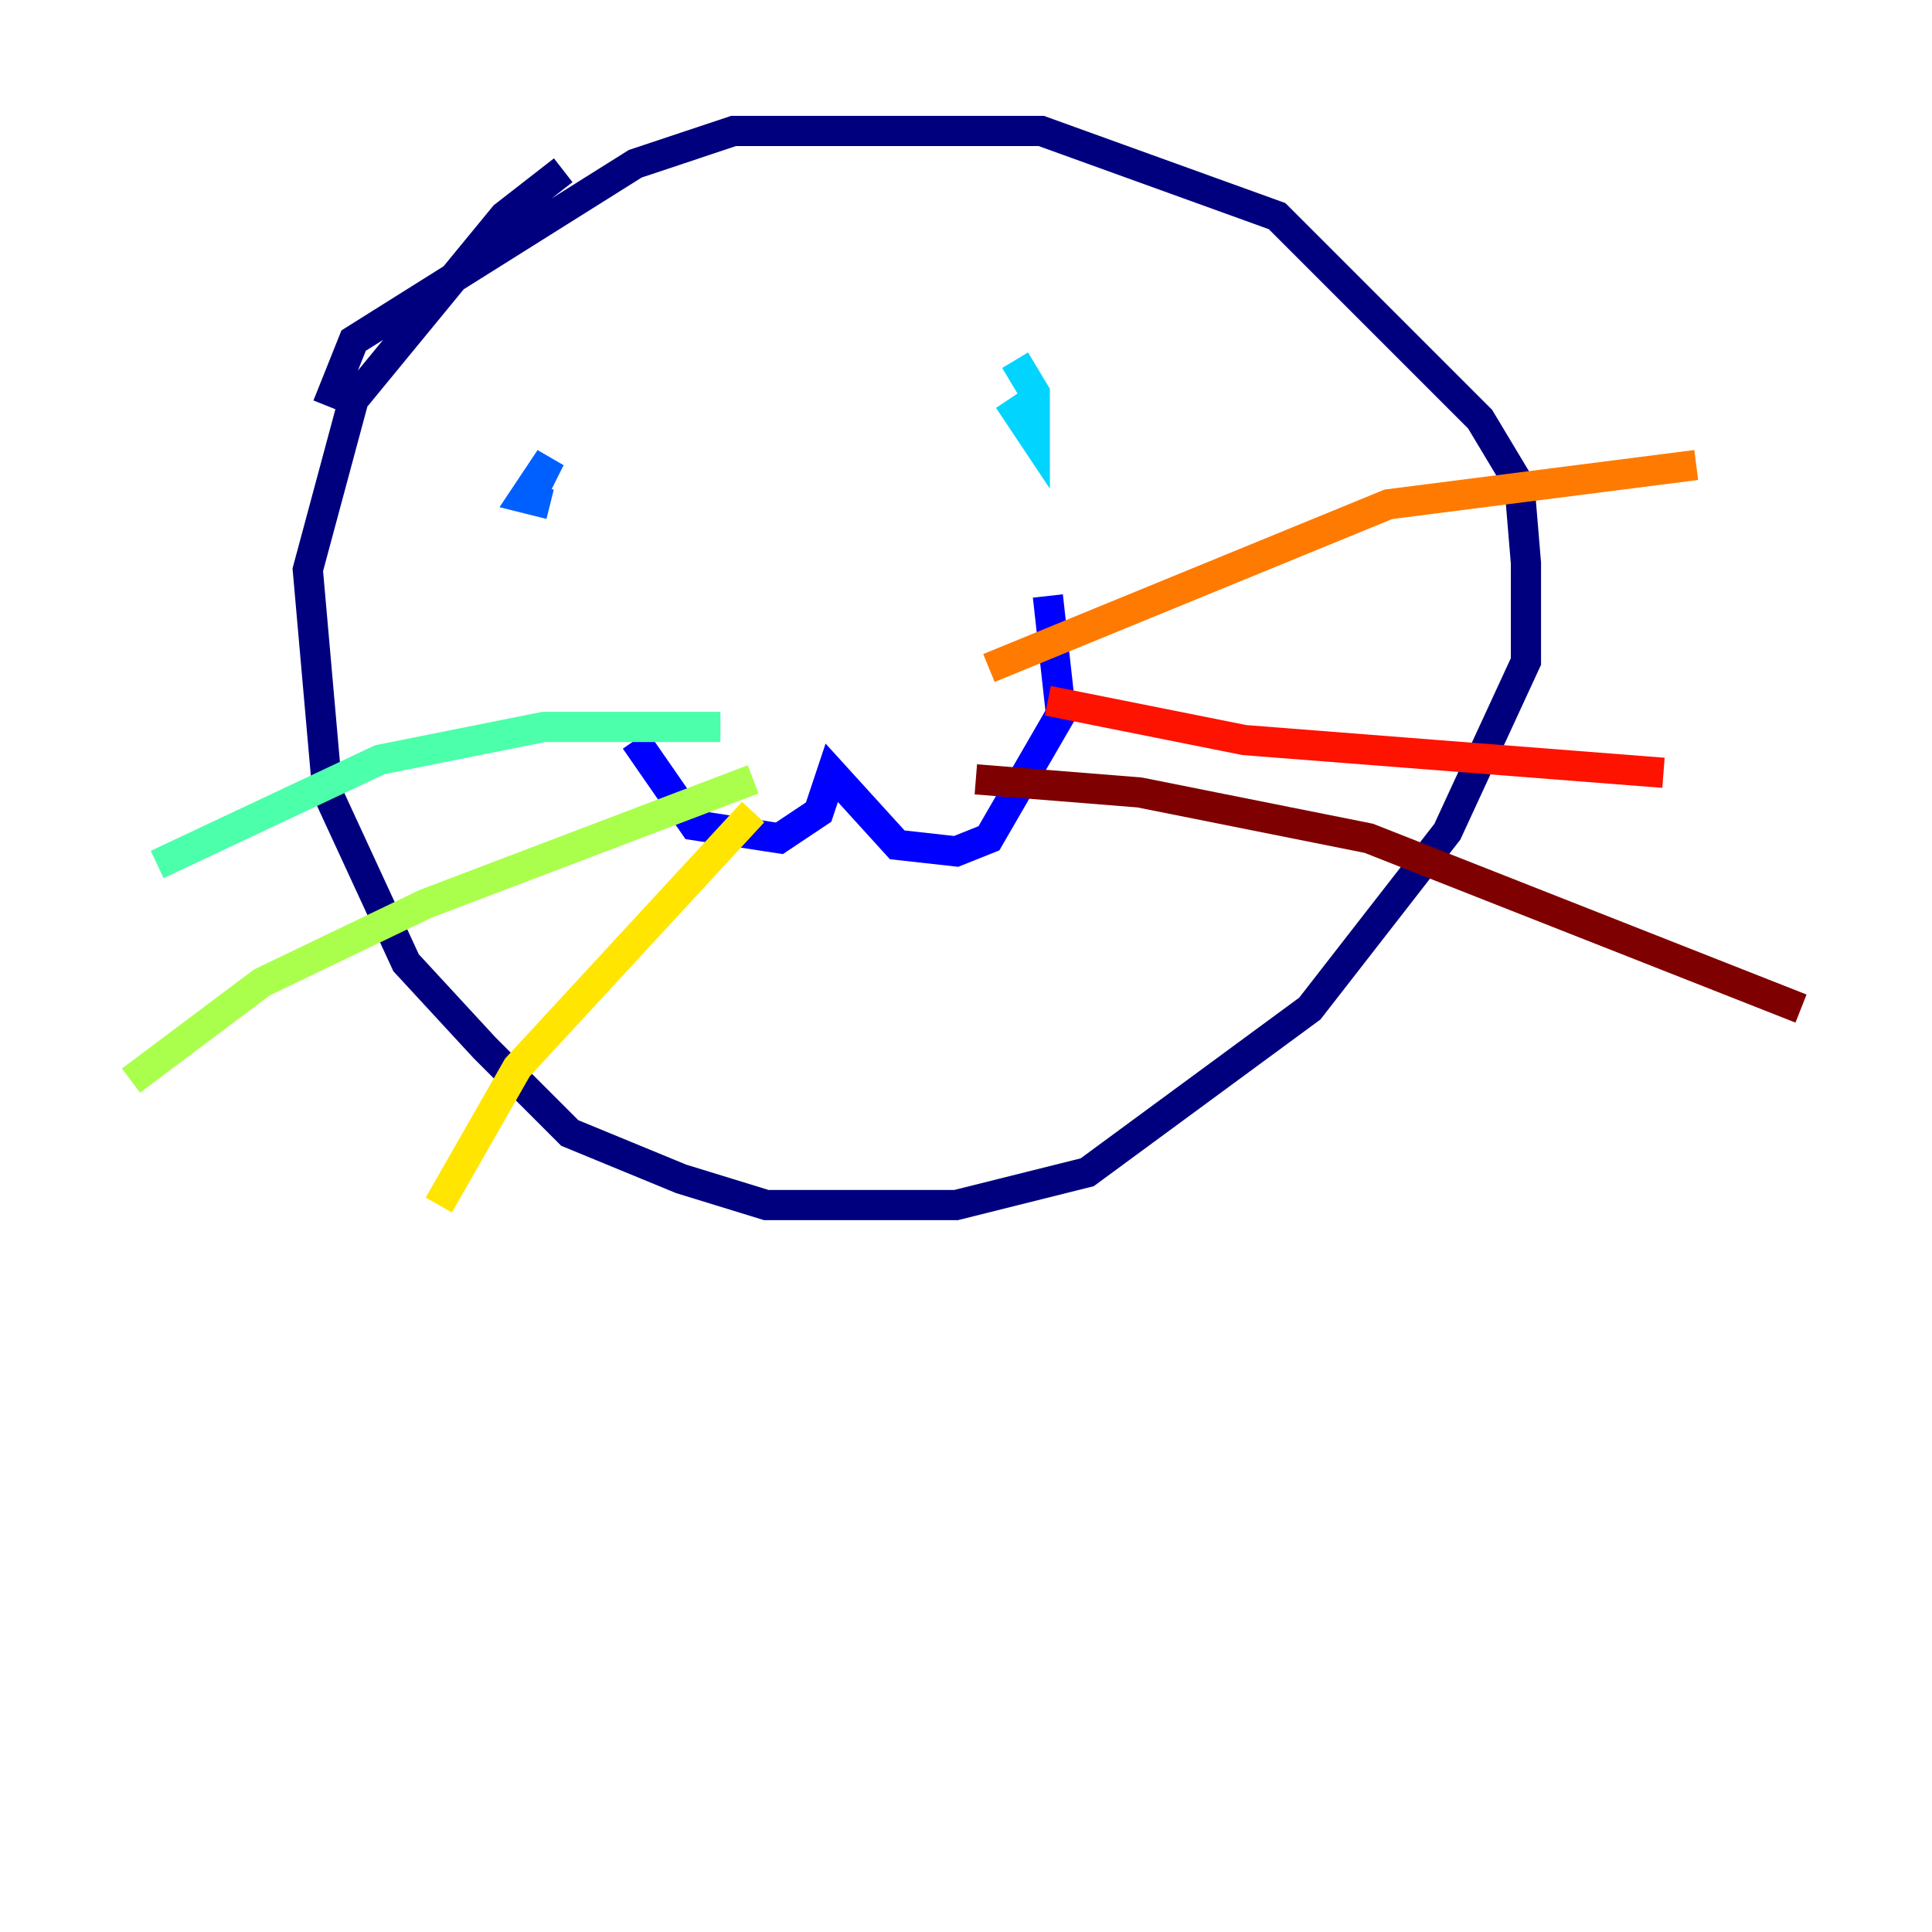 <?xml version="1.0" encoding="utf-8" ?>
<svg baseProfile="tiny" height="128" version="1.2" viewBox="0,0,128,128" width="128" xmlns="http://www.w3.org/2000/svg" xmlns:ev="http://www.w3.org/2001/xml-events" xmlns:xlink="http://www.w3.org/1999/xlink"><defs /><polyline fill="none" points="37.315,11.281 33.41,14.319 23.43,26.468 20.393,37.749 21.695,52.502 26.902,63.783 32.108,69.424 37.749,75.064 45.125,78.102 50.766,79.837 63.349,79.837 72.027,77.668 86.78,66.82 95.891,55.105 101.098,43.824 101.098,37.315 100.664,32.108 98.061,27.77 84.61,14.319 68.99,8.678 48.597,8.678 42.088,10.848 23.43,22.563 21.695,26.902" stroke="#00007f" stroke-width="2" /><polyline fill="none" points="42.088,49.031 45.993,54.671 51.634,55.539 54.237,53.803 55.105,51.2 59.444,55.973 63.349,56.407 65.519,55.539 70.291,47.295 69.424,39.485" stroke="#0000fe" stroke-width="2" /><polyline fill="none" points="35.146,32.976 36.447,30.373 34.712,32.976 36.447,33.41" stroke="#0060ff" stroke-width="2" /><polyline fill="none" points="66.82,26.468 68.556,29.071 68.556,26.034 67.254,23.864" stroke="#00d4ff" stroke-width="2" /><polyline fill="none" points="47.729,48.163 36.014,48.163 25.166,50.332 10.414,57.275" stroke="#4cffaa" stroke-width="2" /><polyline fill="none" points="49.898,51.634 28.203,59.878 17.356,65.085 8.678,71.593" stroke="#aaff4c" stroke-width="2" /><polyline fill="none" points="49.898,53.803 34.278,70.725 29.071,79.837" stroke="#ffe500" stroke-width="2" /><polyline fill="none" points="65.519,44.258 91.986,33.41 112.38,30.807" stroke="#ff7a00" stroke-width="2" /><polyline fill="none" points="69.424,46.427 82.441,49.031 110.21,51.2" stroke="#fe1200" stroke-width="2" /><polyline fill="none" points="64.651,51.634 75.498,52.502 90.685,55.539 119.322,66.82" stroke="#7f0000" stroke-width="2" /></svg>